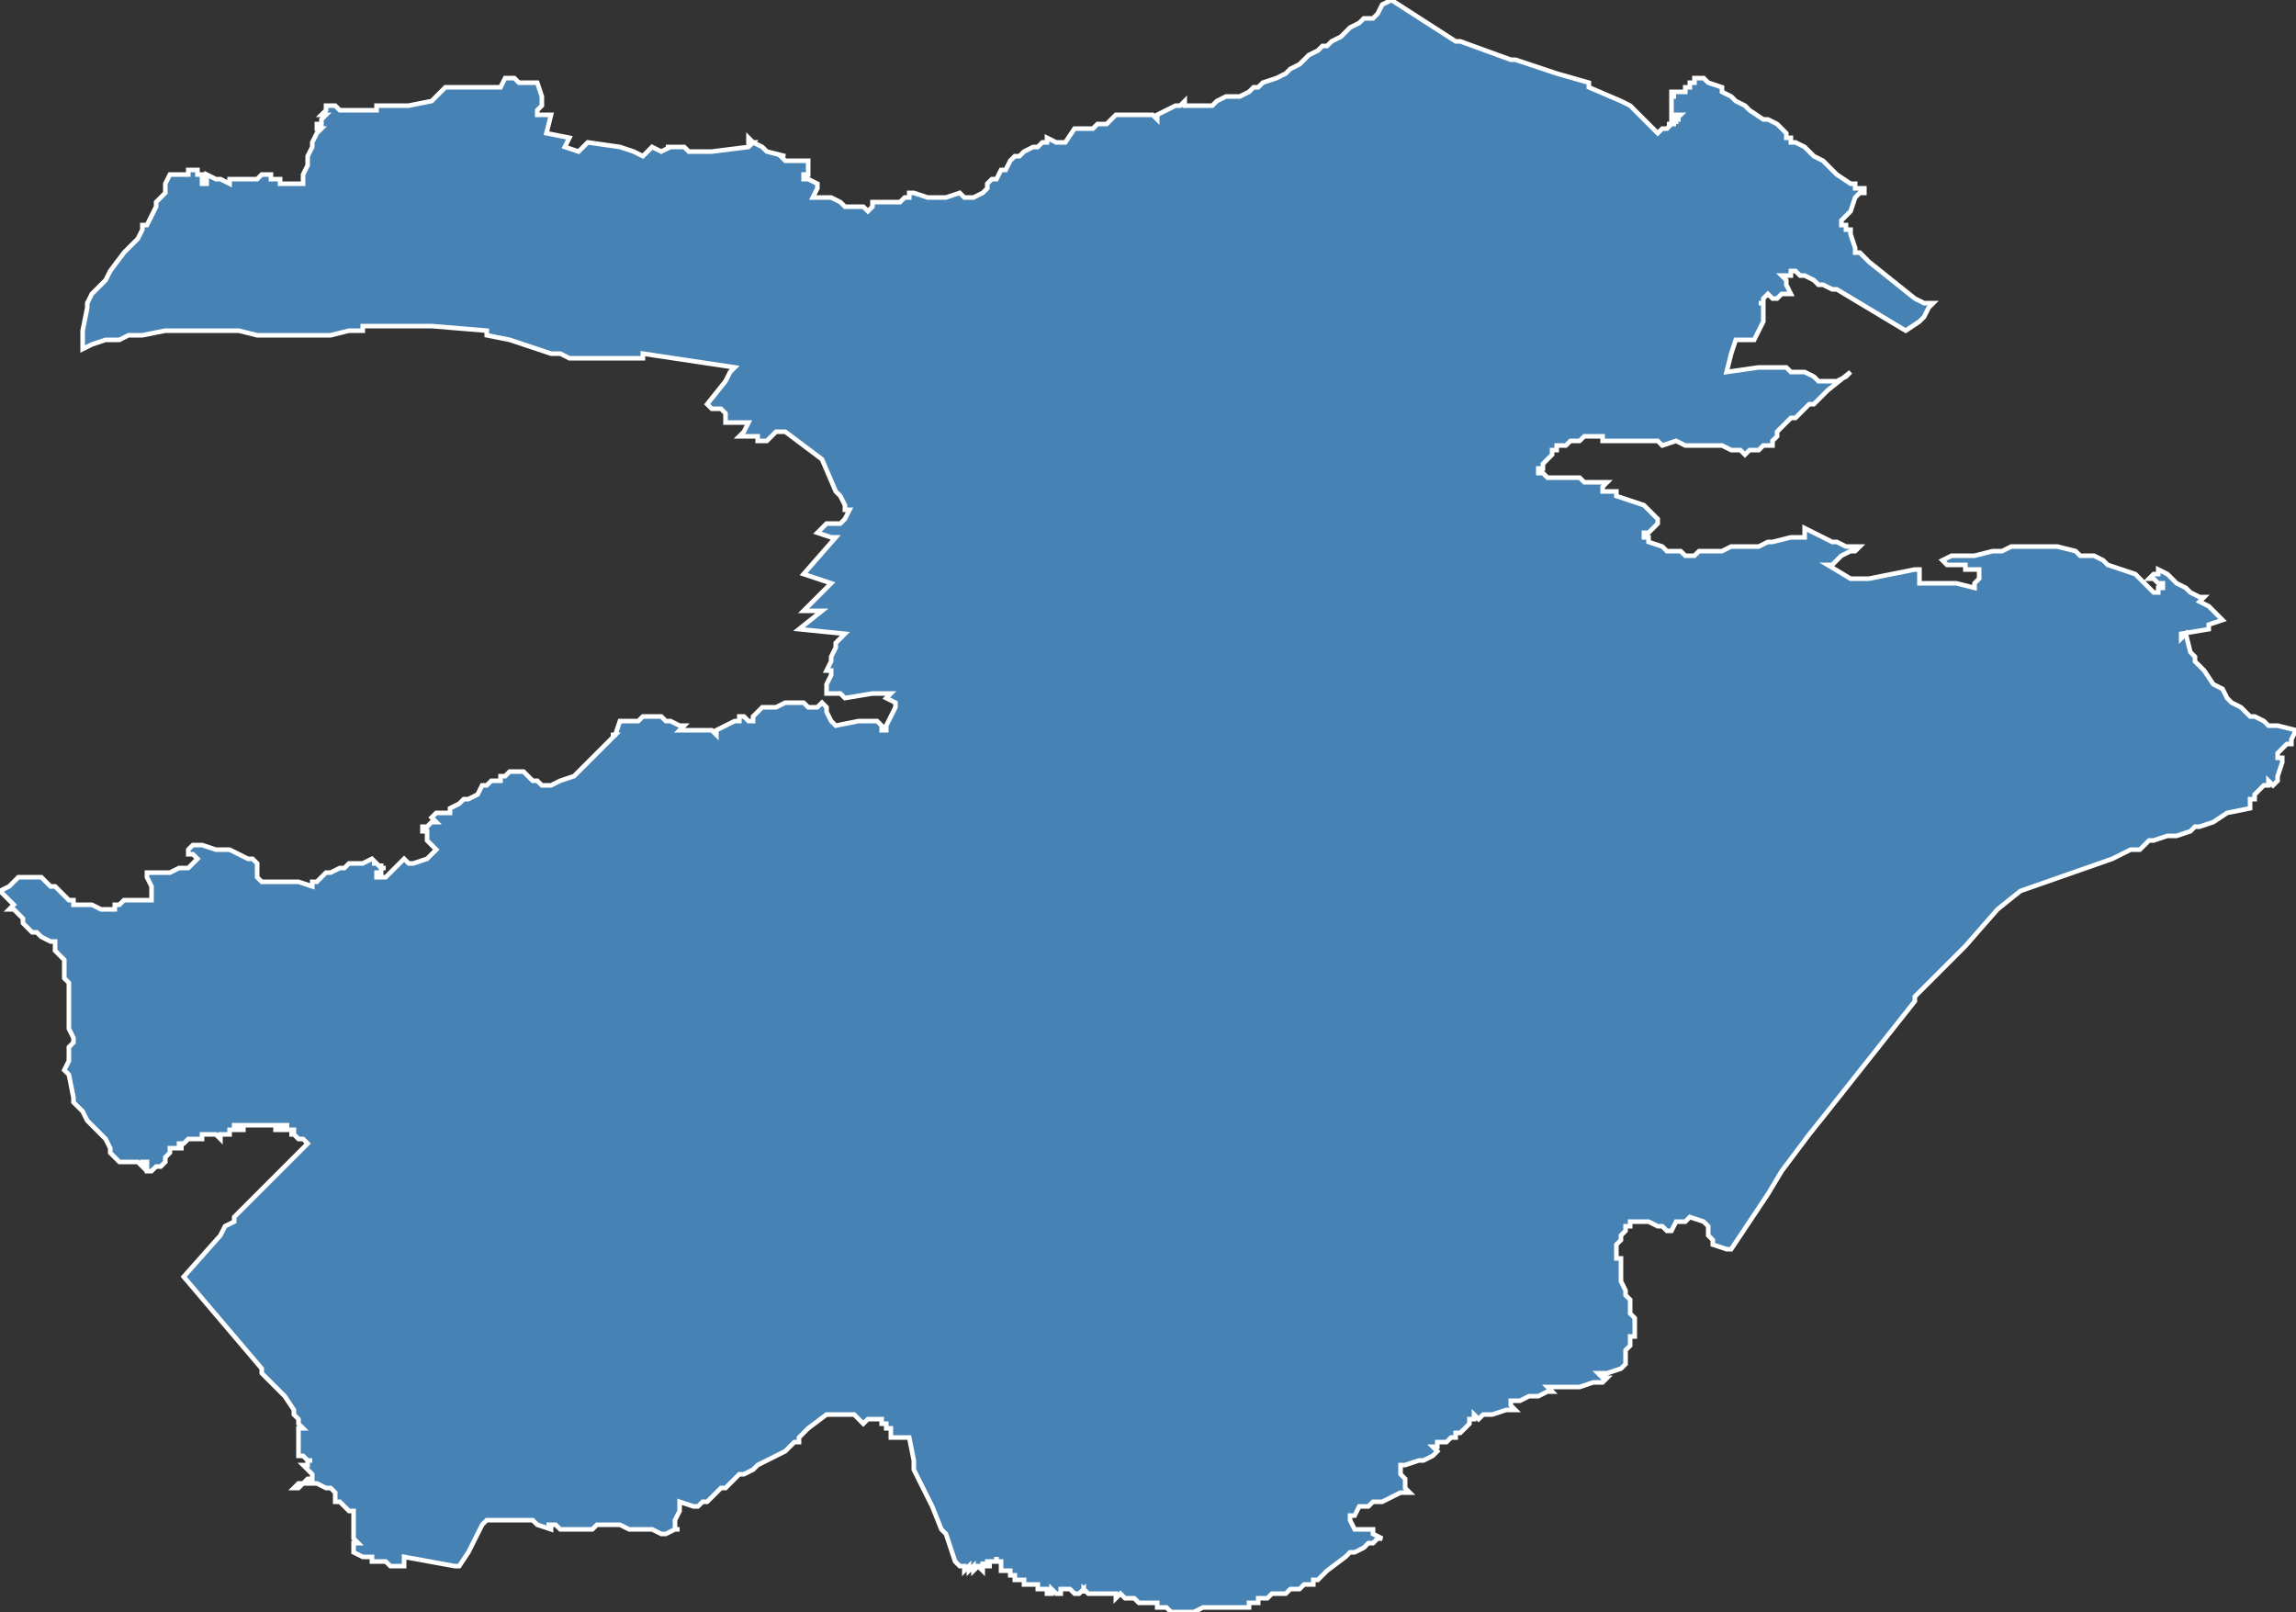 <?xml version="1.0" encoding="utf-8"?>
<svg version="1.1" id="svgmap" xmlns="http://www.w3.org/2000/svg" xmlns:xlink="http://www.w3.org/1999/xlink" x="0px" y="0px" width="100%" height="100%" viewBox="0 0 500 351">
<rect x="0" y="0" width="500" height="351" fill="#333333" stroke="none"/>
<polygon points="370,17 370,17 370,17 371,17 372,18 372,18 375,19 375,20 377,21 378,22 380,23 381,24 384,26 385,26 385,26 387,27 388,28 388,28 388,28 389,29 389,29 389,30 390,30 390,31 391,31 393,32 395,34 395,34 397,35 398,36 398,36 400,38 403,40 404,40 404,41 405,41 406,41 406,42 405,42 405,42 404,43 404,43 404,43 403,46 403,46 403,46 403,46 402,47 402,47 402,47 402,47 402,47 402,47 402,47 402,47 401,48 401,48 401,48 401,49 401,49 402,49 402,50 403,50 403,51 404,54 404,54 404,54 404,55 404,55 405,55 406,56 406,56 407,57 417,65 419,66 421,66 421,66 420,67 419,69 418,70 415,72 400,63 399,63 399,63 397,62 396,62 396,62 395,61 393,60 393,60 392,60 391,59 390,59 390,60 388,60 388,60 389,61 389,62 390,64 390,64 389,64 388,64 387,65 387,65 387,65 387,65 386,65 385,64 385,64 385,64 384,65 384,66 383,66 384,66 384,67 384,68 384,70 384,70 384,70 383,72 383,72 382,74 381,74 379,74 378,74 377,77 377,77 377,77 376,81 383,80 385,80 386,80 387,80 389,80 390,81 391,81 393,81 395,82 396,83 396,83 397,83 398,83 398,83 399,83 399,83 400,83 402,82 402,82 403,81 403,81 398,85 397,86 397,86 396,87 396,87 395,88 394,88 392,90 392,90 391,91 390,91 390,91 389,92 388,93 388,93 387,94 387,94 387,95 387,95 386,96 386,96 386,96 386,96 386,97 386,97 386,97 386,97 385,97 385,97 385,97 385,97 384,97 384,97 383,98 381,98 381,98 381,98 381,98 380,99 380,99 379,98 379,98 378,98 378,98 377,98 375,97 373,97 373,97 372,97 371,97 369,97 368,97 367,97 365,96 362,97 361,96 358,96 357,96 353,96 353,96 351,96 349,96 349,96 349,95 349,95 349,95 348,95 347,95 346,95 345,95 344,96 343,96 342,96 341,97 340,97 339,97 339,98 338,98 338,99 337,100 337,100 336,101 336,101 336,102 335,102 335,102 335,102 335,102 335,102 335,103 335,103 336,103 336,103 336,103 336,103 336,103 337,104 341,104 341,104 342,104 342,104 344,104 345,105 346,105 347,105 348,105 349,105 350,105 349,106 349,106 349,107 349,107 351,107 352,107 352,108 355,109 358,110 359,111 360,112 361,113 361,114 360,115 359,116 358,116 358,117 359,117 359,118 359,118 362,119 363,120 364,120 365,120 365,120 366,120 367,121 369,121 370,120 370,120 372,120 373,120 373,120 374,120 375,120 375,120 377,119 377,119 380,119 381,119 381,119 383,119 385,118 385,118 386,118 390,117 391,117 392,117 392,117 393,117 393,116 393,115 393,115 393,115 399,118 400,118 402,119 405,119 405,119 404,120 403,120 401,121 399,123 398,123 403,126 404,126 404,126 407,126 417,124 418,124 418,124 418,127 419,127 421,127 422,127 422,127 426,127 430,128 430,127 430,127 431,126 431,125 431,125 431,125 431,125 431,125 431,124 431,124 431,124 430,124 430,124 430,124 430,124 429,124 428,124 428,124 428,123 428,123 428,123 427,123 427,123 427,123 427,123 427,123 427,123 425,123 425,123 425,123 425,123 425,123 424,123 424,123 424,123 424,123 423,122 423,122 425,121 426,121 428,121 430,121 434,120 436,120 438,119 440,119 442,119 448,119 452,120 453,121 454,121 456,121 458,122 459,123 465,125 465,125 466,126 467,127 469,129 469,129 470,129 470,128 471,128 471,128 471,128 471,128 471,128 471,128 471,127 470,127 470,127 469,126 468,126 469,125 469,125 469,125 470,125 470,124 470,124 470,124 470,124 472,125 473,126 474,127 476,128 477,129 479,130 480,130 479,131 481,132 484,135 481,136 481,137 481,137 475,138 475,139 475,139 476,138 477,142 478,143 478,144 479,145 480,146 482,149 484,150 485,152 486,153 488,154 490,156 491,156 493,157 494,158 495,158 496,158 500,159 499,161 499,162 498,162 498,162 497,163 497,163 496,164 496,165 497,165 497,165 497,165 497,166 496,169 496,170 495,171 495,171 495,171 494,170 494,171 493,171 492,172 491,173 491,173 491,173 491,174 491,174 490,174 490,175 490,176 485,177 482,179 479,180 478,180 477,181 474,182 473,182 472,182 469,183 468,183 466,185 464,185 460,187 440,194 435,198 428,206 418,216 417,217 417,217 417,218 398,242 394,247 388,255 385,260 377,272 377,272 377,272 376,272 373,271 373,271 373,270 373,270 372,269 372,267 371,266 371,266 368,265 367,266 365,266 364,268 364,268 363,268 362,267 361,267 359,266 358,266 357,266 356,266 355,266 355,267 354,267 354,267 354,268 354,268 354,268 353,269 353,270 352,271 352,272 352,273 352,274 352,274 353,274 353,275 353,276 353,278 353,279 354,281 354,282 355,283 355,283 355,284 355,284 355,285 355,285 355,285 355,285 355,286 356,287 356,288 356,289 356,290 356,290 356,290 356,291 355,291 355,292 355,292 355,293 355,293 354,294 354,296 354,296 354,297 354,297 353,298 350,299 349,299 348,299 349,300 349,300 350,300 350,300 350,300 349,301 349,301 348,301 347,301 344,302 343,302 342,302 342,302 341,302 337,302 338,303 337,303 337,303 335,304 335,304 334,304 333,304 333,304 331,305 331,305 330,305 330,305 329,305 329,305 329,306 330,307 330,307 330,307 328,307 325,308 323,308 324,308 323,308 323,308 322,309 322,309 321,308 321,309 320,309 320,310 319,311 319,311 318,312 317,312 317,313 317,313 317,313 317,313 317,313 317,313 317,313 316,313 316,313 316,313 315,314 315,314 315,314 314,314 314,314 314,314 313,314 313,314 313,314 313,314 313,315 313,315 312,315 312,315 313,316 313,316 312,317 312,317 312,317 310,318 309,318 306,319 306,319 305,319 305,319 305,319 305,321 305,321 306,322 306,323 306,323 306,324 307,325 307,325 307,325 305,325 303,326 303,326 301,327 301,327 300,327 300,327 300,327 299,327 298,328 296,328 296,328 295,330 295,330 295,330 294,330 294,331 294,331 294,331 294,331 295,333 295,333 297,333 299,333 299,334 301,335 300,335 299,336 299,336 298,336 297,337 295,338 295,338 294,338 293,339 293,339 289,342 288,343 287,344 286,344 286,345 285,345 285,345 284,345 284,345 284,345 283,346 282,346 282,346 281,346 281,346 281,346 281,346 281,346 280,347 280,347 279,347 279,347 278,347 278,347 278,347 278,347 278,347 277,347 277,347 276,348 275,348 274,348 274,349 273,349 273,349 273,349 272,349 272,350 271,350 271,350 271,350 271,350 271,350 271,350 271,350 270,350 269,350 268,350 266,350 265,350 264,350 264,350 263,350 263,350 262,350 260,351 259,351 257,351 257,351 256,351 255,351 254,350 254,350 254,350 253,350 253,350 253,350 253,350 253,350 252,350 252,349 252,349 252,349 251,349 250,349 249,349 248,349 247,348 247,348 247,348 246,348 246,348 246,348 246,348 246,348 246,348 245,348 245,348 245,348 245,348 245,348 244,347 244,347 243,348 243,347 243,347 242,347 242,347 242,347 241,347 241,347 241,347 241,347 241,347 241,347 241,347 241,347 241,347 241,347 241,347 240,347 240,347 240,347 240,347 240,347 240,347 239,347 239,347 239,347 239,347 239,347 239,347 238,347 238,347 237,347 237,347 237,347 237,347 237,347 237,347 236,346 236,347 236,346 236,346 235,347 235,347 234,347 233,346 232,346 231,346 231,347 231,347 231,347 231,347 230,347 230,347 229,346 229,347 229,347 228,347 228,347 228,347 228,346 228,346 227,346 227,346 227,346 227,346 227,346 226,346 226,346 226,346 226,346 226,346 226,345 226,345 226,345 226,345 225,345 225,345 225,345 225,345 225,345 225,345 225,345 225,345 224,345 224,345 224,345 224,345 224,345 224,345 224,345 224,345 224,345 223,345 223,345 223,345 223,344 222,344 222,344 222,344 222,344 221,344 221,344 221,344 221,344 221,343 221,343 221,343 220,343 220,343 220,343 220,343 220,343 220,343 220,343 220,343 220,343 220,343 220,343 220,343 220,343 220,343 220,343 220,343 220,343 220,342 220,343 220,343 220,342 220,342 220,342 220,342 220,342 220,342 220,342 219,342 219,342 219,342 219,342 219,342 219,342 219,342 219,342 219,342 219,342 219,342 218,342 218,342 218,342 218,342 218,342 218,342 218,341 218,341 218,341 218,341 218,341 218,341 218,341 218,341 218,341 218,341 218,341 218,341 218,340 218,340 218,340 218,340 218,340 218,340 218,340 218,340 218,340 218,340 218,340 218,340 218,340 217,340 217,340 217,340 217,340 217,340 217,340 217,340 217,340 217,340 217,339 217,340 217,340 216,340 216,340 216,340 216,340 216,340 216,340 216,340 216,340 216,340 215,340 216,340 215,340 215,340 215,340 215,340 215,341 215,341 215,341 216,341 216,341 216,341 215,341 215,341 215,341 215,341 215,341 214,341 214,341 214,340 214,340 214,341 214,341 214,341 214,341 214,341 214,341 214,341 214,341 214,342 214,342 214,342 213,341 213,341 213,341 213,341 213,341 212,341 212,341 212,341 213,341 212,342 212,342 212,341 212,341 212,341 212,341 211,342 211,341 211,341 211,341 211,341 211,341 211,341 211,341 211,341 210,342 210,342 210,342 210,342 210,342 210,342 210,341 210,341 210,341 210,341 210,341 210,341 209,341 209,341 209,341 208,340 207,337 206,334 206,334 205,333 203,328 202,326 199,320 199,319 199,318 198,313 198,313 198,313 197,313 196,313 195,313 194,313 194,313 194,313 194,313 194,313 194,312 194,312 194,312 194,311 193,311 193,310 192,310 192,310 192,309 192,309 191,309 191,309 191,309 191,309 190,309 189,309 189,309 189,309 188,310 188,310 186,308 186,308 184,308 184,308 181,308 181,308 180,308 176,311 174,313 174,314 173,314 171,316 165,319 164,320 162,321 161,321 160,322 159,323 159,323 158,324 157,324 157,324 156,325 156,325 154,327 154,327 153,327 153,327 152,328 152,328 151,328 151,328 148,327 148,328 148,329 147,331 147,332 147,333 147,333 148,333 147,333 145,334 145,334 144,334 142,333 140,333 138,333 137,333 135,332 134,332 133,332 133,332 131,332 130,332 129,333 129,333 128,333 125,333 123,333 122,333 121,332 120,332 120,332 119,332 119,332 119,332 120,332 120,333 120,333 120,333 117,332 116,331 115,331 115,331 114,331 113,331 112,331 109,331 109,331 106,331 105,332 102,338 100,341 100,341 99,341 88,339 88,339 88,341 85,341 84,340 82,340 81,340 81,339 79,339 77,338 77,338 77,338 77,336 78,336 77,335 77,334 77,334 77,334 77,330 77,330 77,329 76,329 75,328 75,328 74,327 74,327 73,327 73,326 73,325 73,325 73,325 73,325 72,324 71,324 69,323 69,323 69,323 68,323 67,323 66,323 65,324 65,324 64,324 64,324 65,323 66,323 67,322 68,322 68,322 68,321 68,321 68,321 68,321 67,320 67,320 67,320 67,320 67,320 66,319 66,319 66,319 66,319 66,319 67,319 67,319 67,319 67,318 67,318 68,318 68,318 68,318 67,318 67,318 66,317 66,317 66,317 65,317 65,317 65,317 65,317 65,316 65,316 65,315 65,315 65,315 65,314 65,314 65,313 65,312 65,312 65,312 65,311 65,311 65,311 65,311 66,311 66,311 66,311 66,311 66,311 66,311 66,311 66,311 65,310 65,310 65,309 64,308 64,307 64,307 62,304 57,299 57,299 57,298 57,298 40,278 48,269 49,267 51,266 51,265 51,265 67,249 67,249 66,248 65,248 65,248 65,248 64,247 64,247 64,247 63,247 64,247 64,246 64,246 64,246 64,246 64,246 63,246 63,246 62,246 62,245 62,245 63,245 62,245 62,245 62,245 62,245 61,245 61,246 60,246 60,246 60,245 60,245 59,245 59,245 59,245 58,245 58,245 56,245 56,245 55,245 55,245 55,245 55,245 54,245 54,245 54,245 53,245 53,245 53,246 53,246 53,246 52,246 52,245 52,245 52,245 51,245 51,245 51,245 51,245 51,245 51,245 51,246 51,246 50,246 50,246 50,246 50,246 50,247 50,247 50,247 49,247 49,247 49,247 48,247 48,247 48,248 48,248 48,248 47,247 46,247 45,247 45,247 44,247 44,248 43,248 42,248 42,248 41,248 41,248 41,248 41,248 40,249 40,249 40,249 39,249 39,249 39,249 39,249 39,250 40,250 40,250 39,250 39,250 39,250 38,250 37,250 37,250 37,251 36,252 36,253 36,253 35,254 35,254 35,254 35,254 34,254 34,254 34,254 33,255 33,255 33,255 33,255 32,255 32,254 32,254 32,254 32,253 32,253 31,253 31,253 31,254 30,253 30,253 30,253 29,253 28,253 28,253 27,253 27,253 26,253 26,253 26,253 26,253 25,252 25,252 24,251 24,250 23,248 22,247 22,247 20,245 19,244 18,242 17,241 17,241 16,240 16,239 15,234 15,234 14,233 15,231 15,231 15,230 15,228 16,227 16,226 16,226 15,224 15,224 15,221 15,219 15,217 15,217 15,215 15,215 15,214 14,213 14,212 14,211 14,209 14,209 13,208 13,208 12,207 12,205 12,205 12,205 12,205 11,205 9,204 9,204 8,203 7,203 6,202 5,201 5,201 5,200 4,199 4,199 4,199 3,198 3,198 2,198 2,198 2,198 3,197 3,197 1,195 1,195 0,194 0,194 2,193 2,193 2,193 3,192 3,192 4,191 5,191 5,191 7,191 9,191 9,191 11,193 11,193 12,193 12,193 13,194 14,195 15,196 16,196 16,196 16,197 20,197 20,197 22,198 23,198 25,198 25,198 25,197 26,197 27,196 27,196 27,196 27,196 29,196 29,196 31,196 32,196 33,196 33,196 33,195 33,194 33,193 32,191 32,190 32,190 32,190 33,190 33,190 36,190 36,190 37,190 37,190 39,189 40,189 41,189 42,188 42,188 43,187 43,187 43,187 42,186 41,186 41,185 41,185 42,184 43,184 43,184 44,184 47,185 49,185 49,185 49,185 50,185 50,185 52,186 54,187 55,187 55,187 56,188 56,188 56,188 56,189 56,190 56,191 56,191 57,192 57,192 57,192 58,192 58,192 59,192 65,192 68,193 68,193 68,192 69,192 71,190 72,190 74,189 75,189 76,188 79,188 81,187 82,188 81,188 81,188 81,188 82,188 83,189 83,188 83,188 83,189 84,189 84,189 84,189 83,189 83,190 83,190 82,190 82,190 82,191 82,191 82,191 83,191 83,191 83,191 84,191 86,189 86,189 88,187 89,188 89,188 90,188 93,187 93,187 95,185 95,185 94,184 93,183 93,183 93,183 93,181 93,181 92,181 92,180 92,180 92,180 92,180 93,180 94,179 94,179 94,179 95,179 95,179 94,178 94,178 94,178 95,177 95,177 95,177 95,177 96,177 96,177 97,177 97,177 98,177 98,176 100,175 101,174 101,174 102,174 102,174 102,174 104,173 105,171 105,171 105,171 106,171 107,170 108,170 109,170 109,169 110,169 111,168 111,168 111,168 112,168 113,168 114,168 115,169 115,169 115,169 116,170 117,170 117,170 118,171 120,171 122,170 122,170 122,170 125,169 134,160 133,160 133,160 134,160 135,157 136,157 137,157 137,157 139,157 140,156 140,156 141,156 143,156 143,156 144,156 145,157 146,157 148,158 148,158 149,158 148,159 148,159 148,159 148,159 151,159 152,159 153,159 155,159 156,160 156,159 158,158 160,157 161,157 161,156 162,156 162,156 163,157 163,157 164,157 164,156 164,156 165,155 165,155 166,154 167,154 168,154 169,154 171,153 173,153 173,153 175,153 176,154 177,154 177,154 178,154 179,153 180,154 180,154 180,155 181,157 182,158 182,158 187,157 187,157 188,157 189,157 191,157 191,157 192,158 192,158 192,159 192,159 193,159 193,159 193,159 193,159 193,158 194,156 194,156 195,154 195,153 195,153 193,152 194,151 192,151 192,151 191,151 190,151 184,152 183,151 182,151 180,151 180,150 180,149 181,147 181,147 181,146 180,146 180,146 181,144 181,143 182,141 182,141 182,140 184,138 174,137 179,133 175,133 181,127 175,125 182,117 181,117 181,117 178,116 180,114 181,114 182,114 183,114 183,114 183,114 183,114 184,113 184,113 185,111 184,111 184,110 184,110 183,108 182,107 179,100 171,94 170,94 169,94 169,94 168,95 168,95 167,96 167,96 165,96 165,95 163,95 162,95 161,95 162,94 163,92 163,92 162,92 162,92 162,92 161,92 158,92 158,92 158,91 158,90 158,90 158,90 157,89 155,89 154,88 154,88 154,88 158,83 159,81 160,80 160,80 160,80 140,77 140,78 130,78 128,78 125,78 124,78 124,78 122,77 121,77 120,77 117,76 117,76 111,74 106,73 106,72 94,71 89,71 89,71 87,71 87,71 86,71 83,71 82,71 80,71 79,71 79,72 77,72 76,72 72,73 70,73 70,73 69,73 60,73 56,73 52,72 46,72 44,72 41,72 38,72 36,72 31,73 28,73 26,74 23,74 20,75 18,76 18,76 18,75 18,72 19,67 19,66 20,64 21,63 23,61 24,59 27,55 30,52 31,50 31,49 32,49 33,47 34,45 34,45 34,44 35,43 35,43 36,42 36,41 36,40 36,40 37,38 37,38 37,38 38,38 38,38 39,38 39,38 40,38 40,38 41,38 41,38 41,37 42,37 42,37 43,37 43,38 44,38 44,38 44,38 44,39 44,40 45,40 45,39 45,39 45,38 47,39 48,39 48,39 50,40 50,39 51,39 51,39 52,39 53,39 54,39 55,39 56,39 56,39 57,38 57,38 58,38 58,38 58,38 59,38 59,38 59,38 59,38 59,39 59,39 59,39 59,39 59,39 59,39 60,39 60,39 61,39 61,40 61,40 62,40 63,40 63,40 64,40 64,40 64,40 65,40 66,40 66,40 66,40 66,40 66,39 66,38 67,36 67,35 67,35 67,34 67,34 68,32 68,32 68,31 69,29 70,28 69,28 69,27 70,27 70,26 71,25 70,25 71,24 71,23 72,23 73,23 74,24 76,24 78,24 80,24 80,24 80,24 81,24 82,24 82,24 82,23 87,23 89,23 94,22 95,21 95,21 95,21 97,19 97,19 99,19 100,19 101,19 102,19 103,19 106,19 108,19 109,19 110,17 110,17 112,17 113,18 115,18 116,18 117,18 118,21 118,21 118,22 118,23 117,24 117,25 117,25 119,25 120,25 120,25 119,29 124,30 123,32 126,33 126,33 128,31 135,32 135,32 138,33 140,34 142,32 144,33 146,32 145,32 145,32 146,32 149,32 150,33 150,33 155,33 163,32 163,32 164,31 163,31 163,30 164,31 166,32 167,33 171,34 171,34 170,34 171,35 174,35 176,35 176,35 176,37 176,38 175,38 175,39 176,39 178,40 178,40 178,41 178,41 177,43 179,43 179,43 181,43 181,43 183,44 183,44 184,45 185,45 185,45 187,45 187,45 187,45 188,45 189,46 190,45 190,45 190,44 191,44 192,44 192,44 193,44 194,44 195,44 196,44 197,43 198,43 198,42 199,42 202,43 203,43 206,43 209,42 210,43 211,43 211,43 211,43 212,43 214,42 215,41 215,40 216,39 216,39 217,39 217,39 218,37 219,37 220,35 221,34 222,34 223,33 225,32 226,32 227,31 228,31 228,30 230,31 232,31 232,31 234,28 236,28 236,28 237,28 238,28 238,28 238,28 239,27 240,27 240,27 241,27 243,25 243,25 246,25 247,25 247,25 249,25 250,25 251,25 252,26 252,25 254,24 256,23 256,23 256,23 257,23 257,23 258,22 258,22 258,22 258,22 258,23 258,23 260,23 261,23 262,23 263,23 264,23 264,23 264,23 264,23 265,22 267,21 269,21 269,21 270,21 270,21 270,21 270,21 272,20 273,19 274,19 275,18 278,17 280,16 281,15 283,14 284,13 285,12 287,11 288,10 288,10 288,10 289,10 289,10 289,10 290,9 292,8 294,6 296,5 296,5 296,5 297,4 298,4 298,4 299,4 300,3 300,3 301,1 301,1 303,0 317,9 318,9 329,13 330,13 339,16 346,18 346,19 353,22 353,22 355,23 361,29 361,29 361,29 361,29 361,29 361,29 362,28 362,28 362,28 362,28 362,28 362,28 362,28 362,28 362,28 362,28 363,28 363,28 364,27 363,27 364,27 364,27 364,27 364,27 364,27 365,27 365,27 364,27 364,27 364,26 365,26 365,26 365,27 365,26 365,26 365,26 366,26 366,26 366,26 366,26 365,26 366,26 365,26 365,26 365,26 365,26 366,25 366,25 366,25 366,25 365,25 365,25 365,25 365,25 365,25 365,25 364,25 364,25 364,25 364,25 364,24 364,24 364,24 364,24 364,24 364,24 364,24 364,24 364,24 364,24 364,24 364,23 364,23 364,23 364,23 364,23 364,23 364,23 364,23 364,22 364,22 364,22 364,22 364,22 364,22 364,22 364,22 364,22 364,21 364,21 364,22 364,21 365,21 364,21 364,21 364,21 364,21 364,21 364,21 364,20 364,20 365,20 365,20 365,20 365,20 365,20 365,20 365,20 365,20 365,20 366,20 366,20 366,20 366,20 366,20 367,20 367,20 367,20 367,19 367,19 367,19 367,19 368,19 368,18 368,18 368,18 368,18 369,18 369,18 369,18 369,18 369,18 369,18 369,18 369,18 369,18 369,17 369,17 369,17 370,17 370,17" id="5213" class="canton" fill="steelblue" stroke-width="1" stroke="white" geotype="canton" geoname="Saint-Dizier-1" code_insee="5213" code_departement="52" nom_departement="Haute-Marne" code_region="44" nom_region="Grand-Est"/></svg>